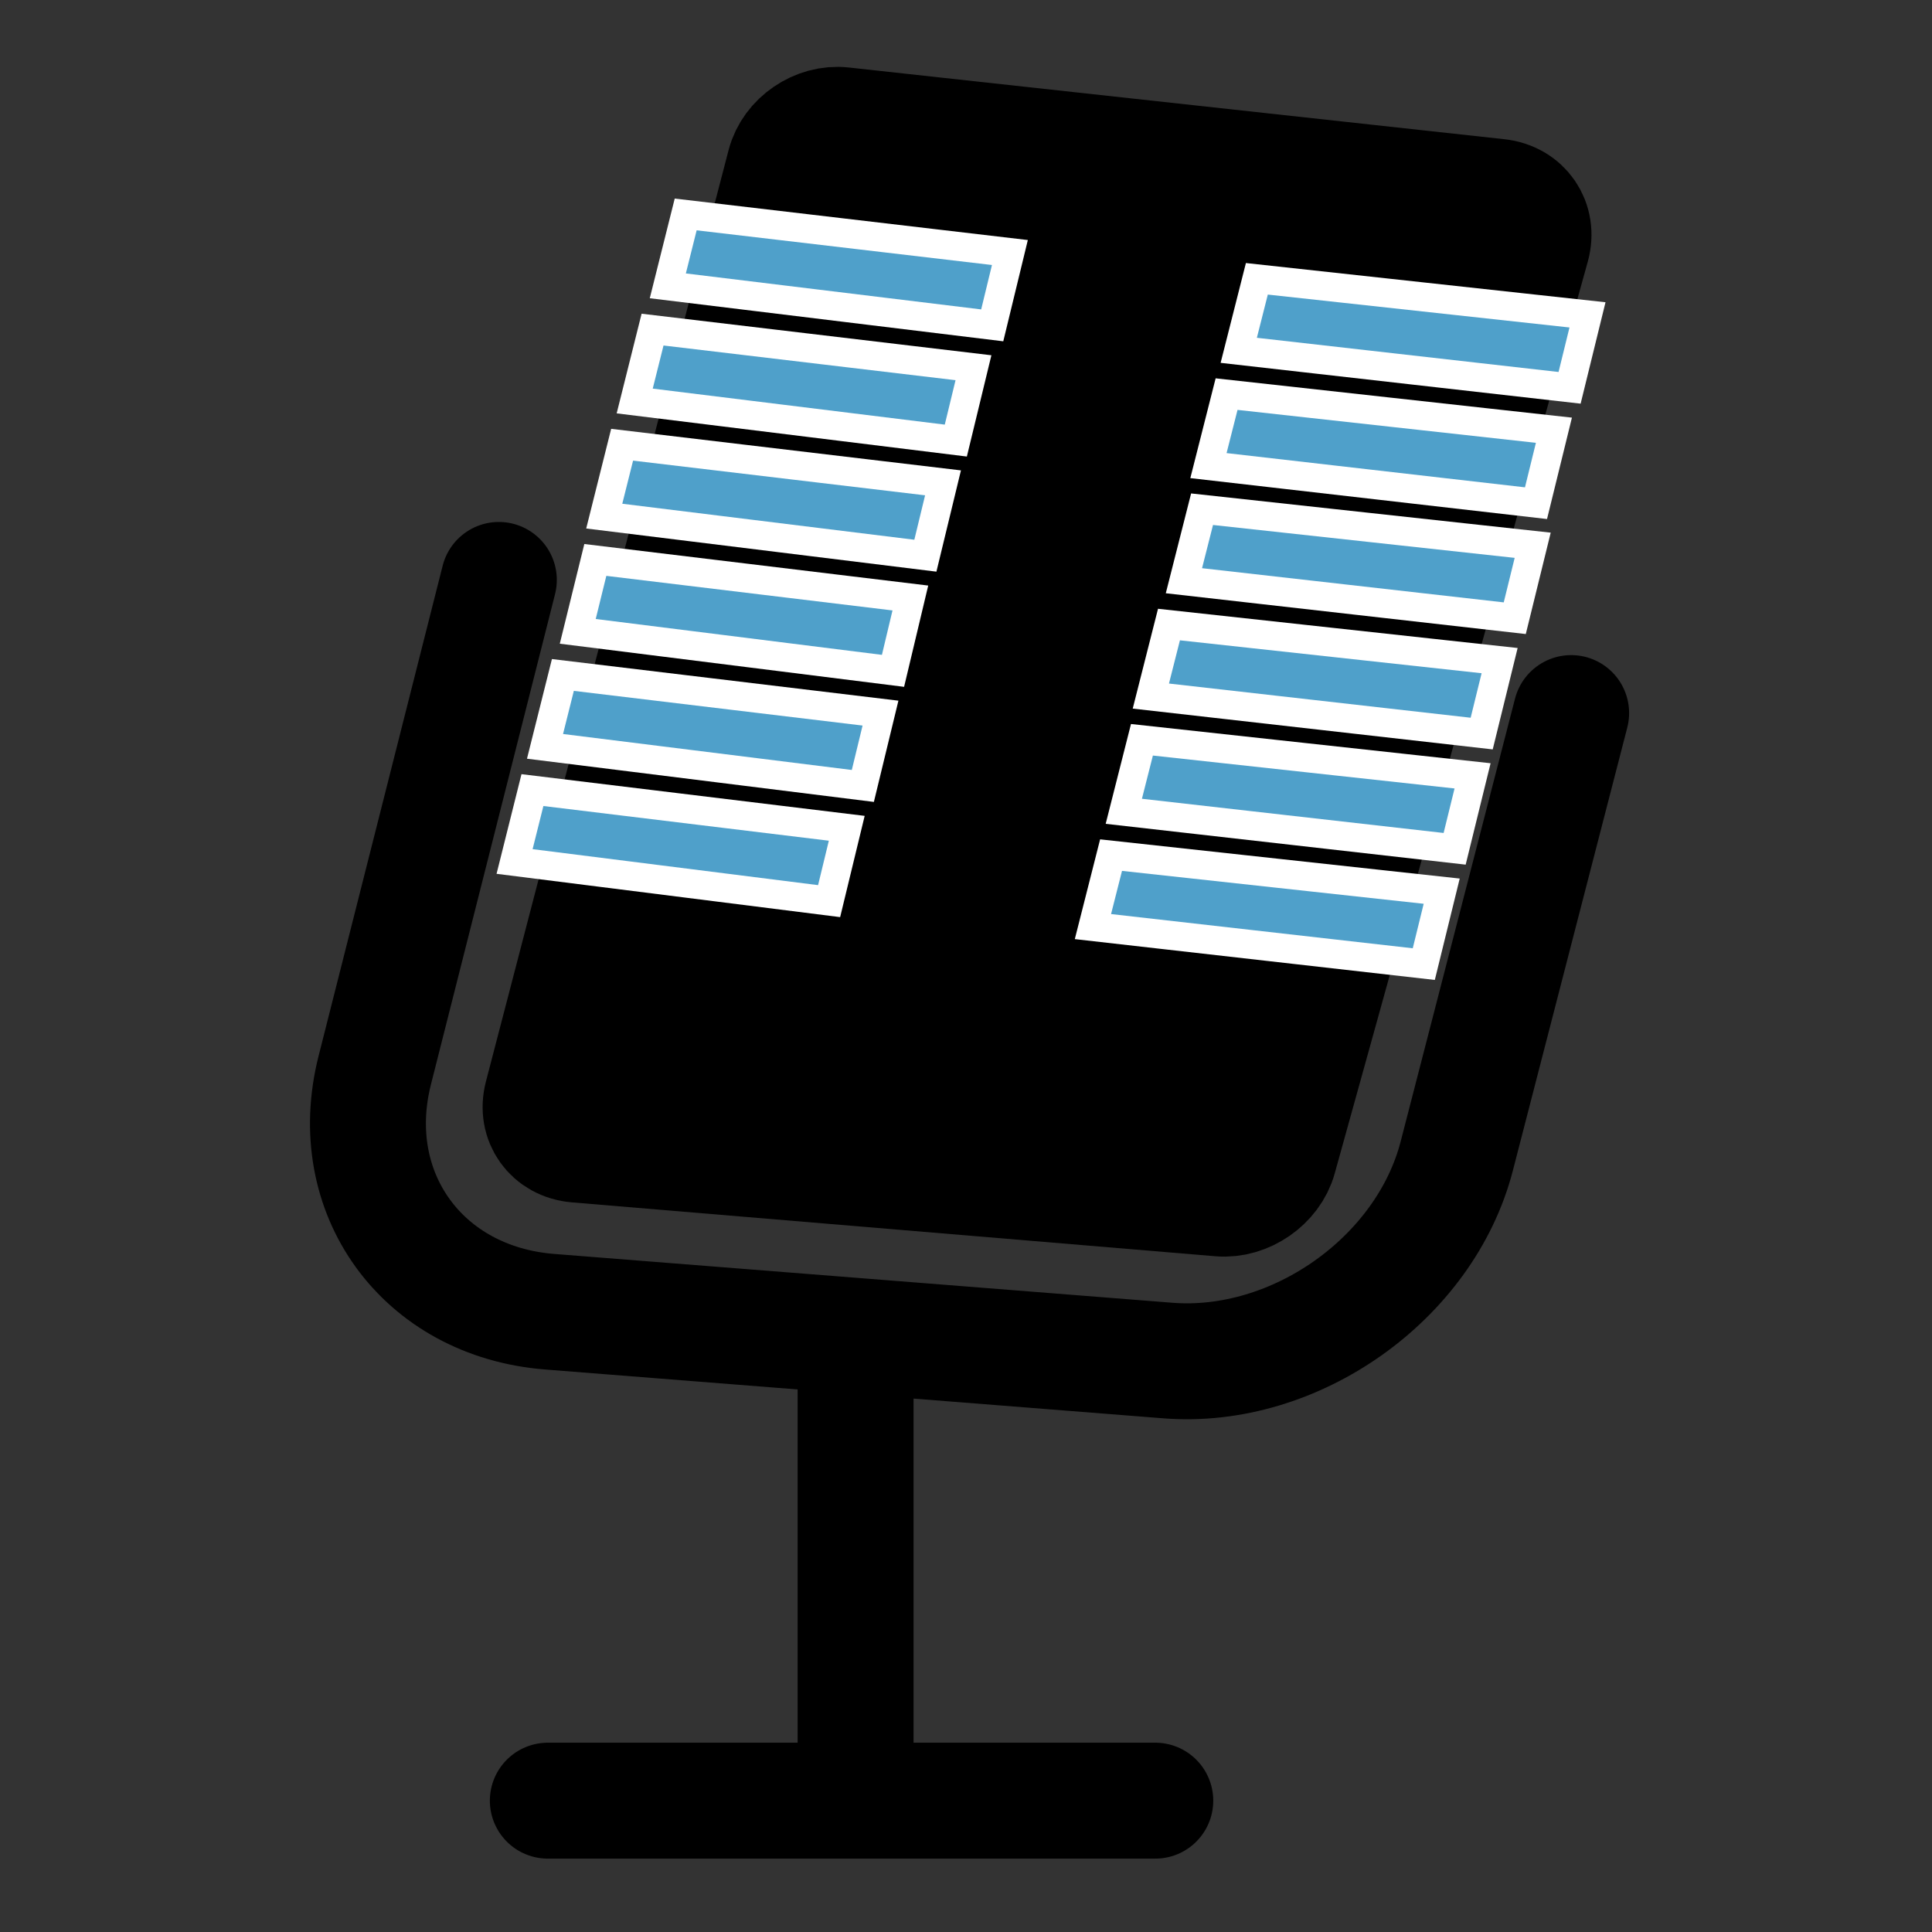 <?xml version="1.0" encoding="utf-8"?>
<!-- Generator: Adobe Illustrator 16.0.2, SVG Export Plug-In . SVG Version: 6.00 Build 0)  -->
<!DOCTYPE svg PUBLIC "-//W3C//DTD SVG 1.1//EN" "http://www.w3.org/Graphics/SVG/1.1/DTD/svg11.dtd">
<svg version="1.1" id="Layer_1" xmlns="http://www.w3.org/2000/svg" xmlns:xlink="http://www.w3.org/1999/xlink" x="0px" y="0px"
	 width="200px" height="200px" viewBox="-107.86 594.14 200 200" enable-background="new -107.86 594.14 200 200"
	 xml:space="preserve">
<rect x="-107.86" y="594.14" width="200" height="200" fill="#333333" stroke="none"/>
<g>
	<path d="M24.526,714.017c-0.702,2.527-3.431,4.411-6.064,4.191l-66.627-5.579c-2.633-0.223-4.247-2.477-3.587-5.013l25.124-96.436
		c0.661-2.536,3.35-4.376,5.978-4.088l67.872,7.424c2.627,0.287,4.203,2.59,3.501,5.115L24.526,714.017z"/>
	<path fill="none" stroke="#000000" stroke-width="12" stroke-linecap="round" stroke-miterlimit="10" d="M24.526,714.017
		c-0.702,2.527-3.431,4.411-6.064,4.191l-66.627-5.579c-2.633-0.223-4.247-2.477-3.587-5.013l25.124-96.436
		c0.661-2.536,3.35-4.376,5.978-4.088l67.872,7.424c2.627,0.287,4.203,2.59,3.501,5.115L24.526,714.017z"/>
</g>
<g>
	<path fill="none" stroke="#000000" stroke-width="12" stroke-linecap="round" stroke-miterlimit="10" d="M54.786,667.957
		l-11.841,45.851c-3.276,12.686-16.737,22.213-29.91,21.175l-63.998-5.055c-13.173-1.04-21.32-12.285-18.105-24.986l12.849-50.769"
		/>
</g>
<line fill="none" stroke="#000000" stroke-width="12" stroke-linecap="round" stroke-miterlimit="10" x1="-19.289" y1="732.966" x2="-19.289" y2="779.182"/>
<line fill="none" stroke="#000000" stroke-width="12" stroke-linecap="round" stroke-miterlimit="10" x1="-51.151" y1="780.544" x2="11.736" y2="780.544"/>
<polygon fill="#4FA0CA" stroke="#FFFFFF" stroke-width="3" stroke-miterlimit="10" points="54.624,634.287 20.374,630.405 
	22.25,623.002 56.477,626.735 "/>
<polygon fill="#4FA0CA" stroke="#FFFFFF" stroke-width="3" stroke-miterlimit="10" points="51.146,646.229 17.238,642.339 
	19.116,634.938 53.001,638.677 "/>
<polygon fill="#4FA0CA" stroke="#FFFFFF" stroke-width="3" stroke-miterlimit="10" points="48.948,658.137 14.699,654.256 
	16.577,646.853 50.804,650.585 "/>
<polygon fill="#4FA0CA" stroke="#FFFFFF" stroke-width="3" stroke-miterlimit="10" points="45.524,670.079 11.275,666.197 
	13.152,658.793 47.38,662.527 "/>
<polygon fill="#4FA0CA" stroke="#FFFFFF" stroke-width="3" stroke-miterlimit="10" points="42.724,682.008 8.476,678.125 
	10.353,670.722 44.58,674.456 "/>
<polygon fill="#4FA0CA" stroke="#FFFFFF" stroke-width="3" stroke-miterlimit="10" points="39.53,693.944 5.28,690.06 
	7.157,682.661 41.384,686.393 "/>
<polygon fill="#4FA0CA" stroke="#FFFFFF" stroke-width="3" stroke-miterlimit="10" points="-5.145,627.821 -38.728,623.73 
	-36.878,616.339 -3.316,620.281 "/>
<polygon fill="#4FA0CA" stroke="#FFFFFF" stroke-width="3" stroke-miterlimit="10" points="-8.914,639.749 -42.156,635.65 
	-40.307,628.261 -7.087,632.207 "/>
<polygon fill="#4FA0CA" stroke="#FFFFFF" stroke-width="3" stroke-miterlimit="10" points="-12.066,651.666 -45.309,647.568 
	-43.458,640.178 -10.239,644.124 "/>
<polygon fill="#4FA0CA" stroke="#FFFFFF" stroke-width="3" stroke-miterlimit="10" points="-15.416,663.586 -48.051,659.497 
	-46.232,652.105 -13.62,656.044 "/>
<polygon fill="#4FA0CA" stroke="#FFFFFF" stroke-width="3" stroke-miterlimit="10" points="-18.539,675.501 -51.441,671.402 
	-49.591,664.012 -16.712,667.961 "/>
<polygon fill="#4FA0CA" stroke="#FFFFFF" stroke-width="3" stroke-miterlimit="10" points="-22.031,687.425 -54.591,683.32 
	-52.742,675.93 -20.204,679.884 "/>
</svg>
